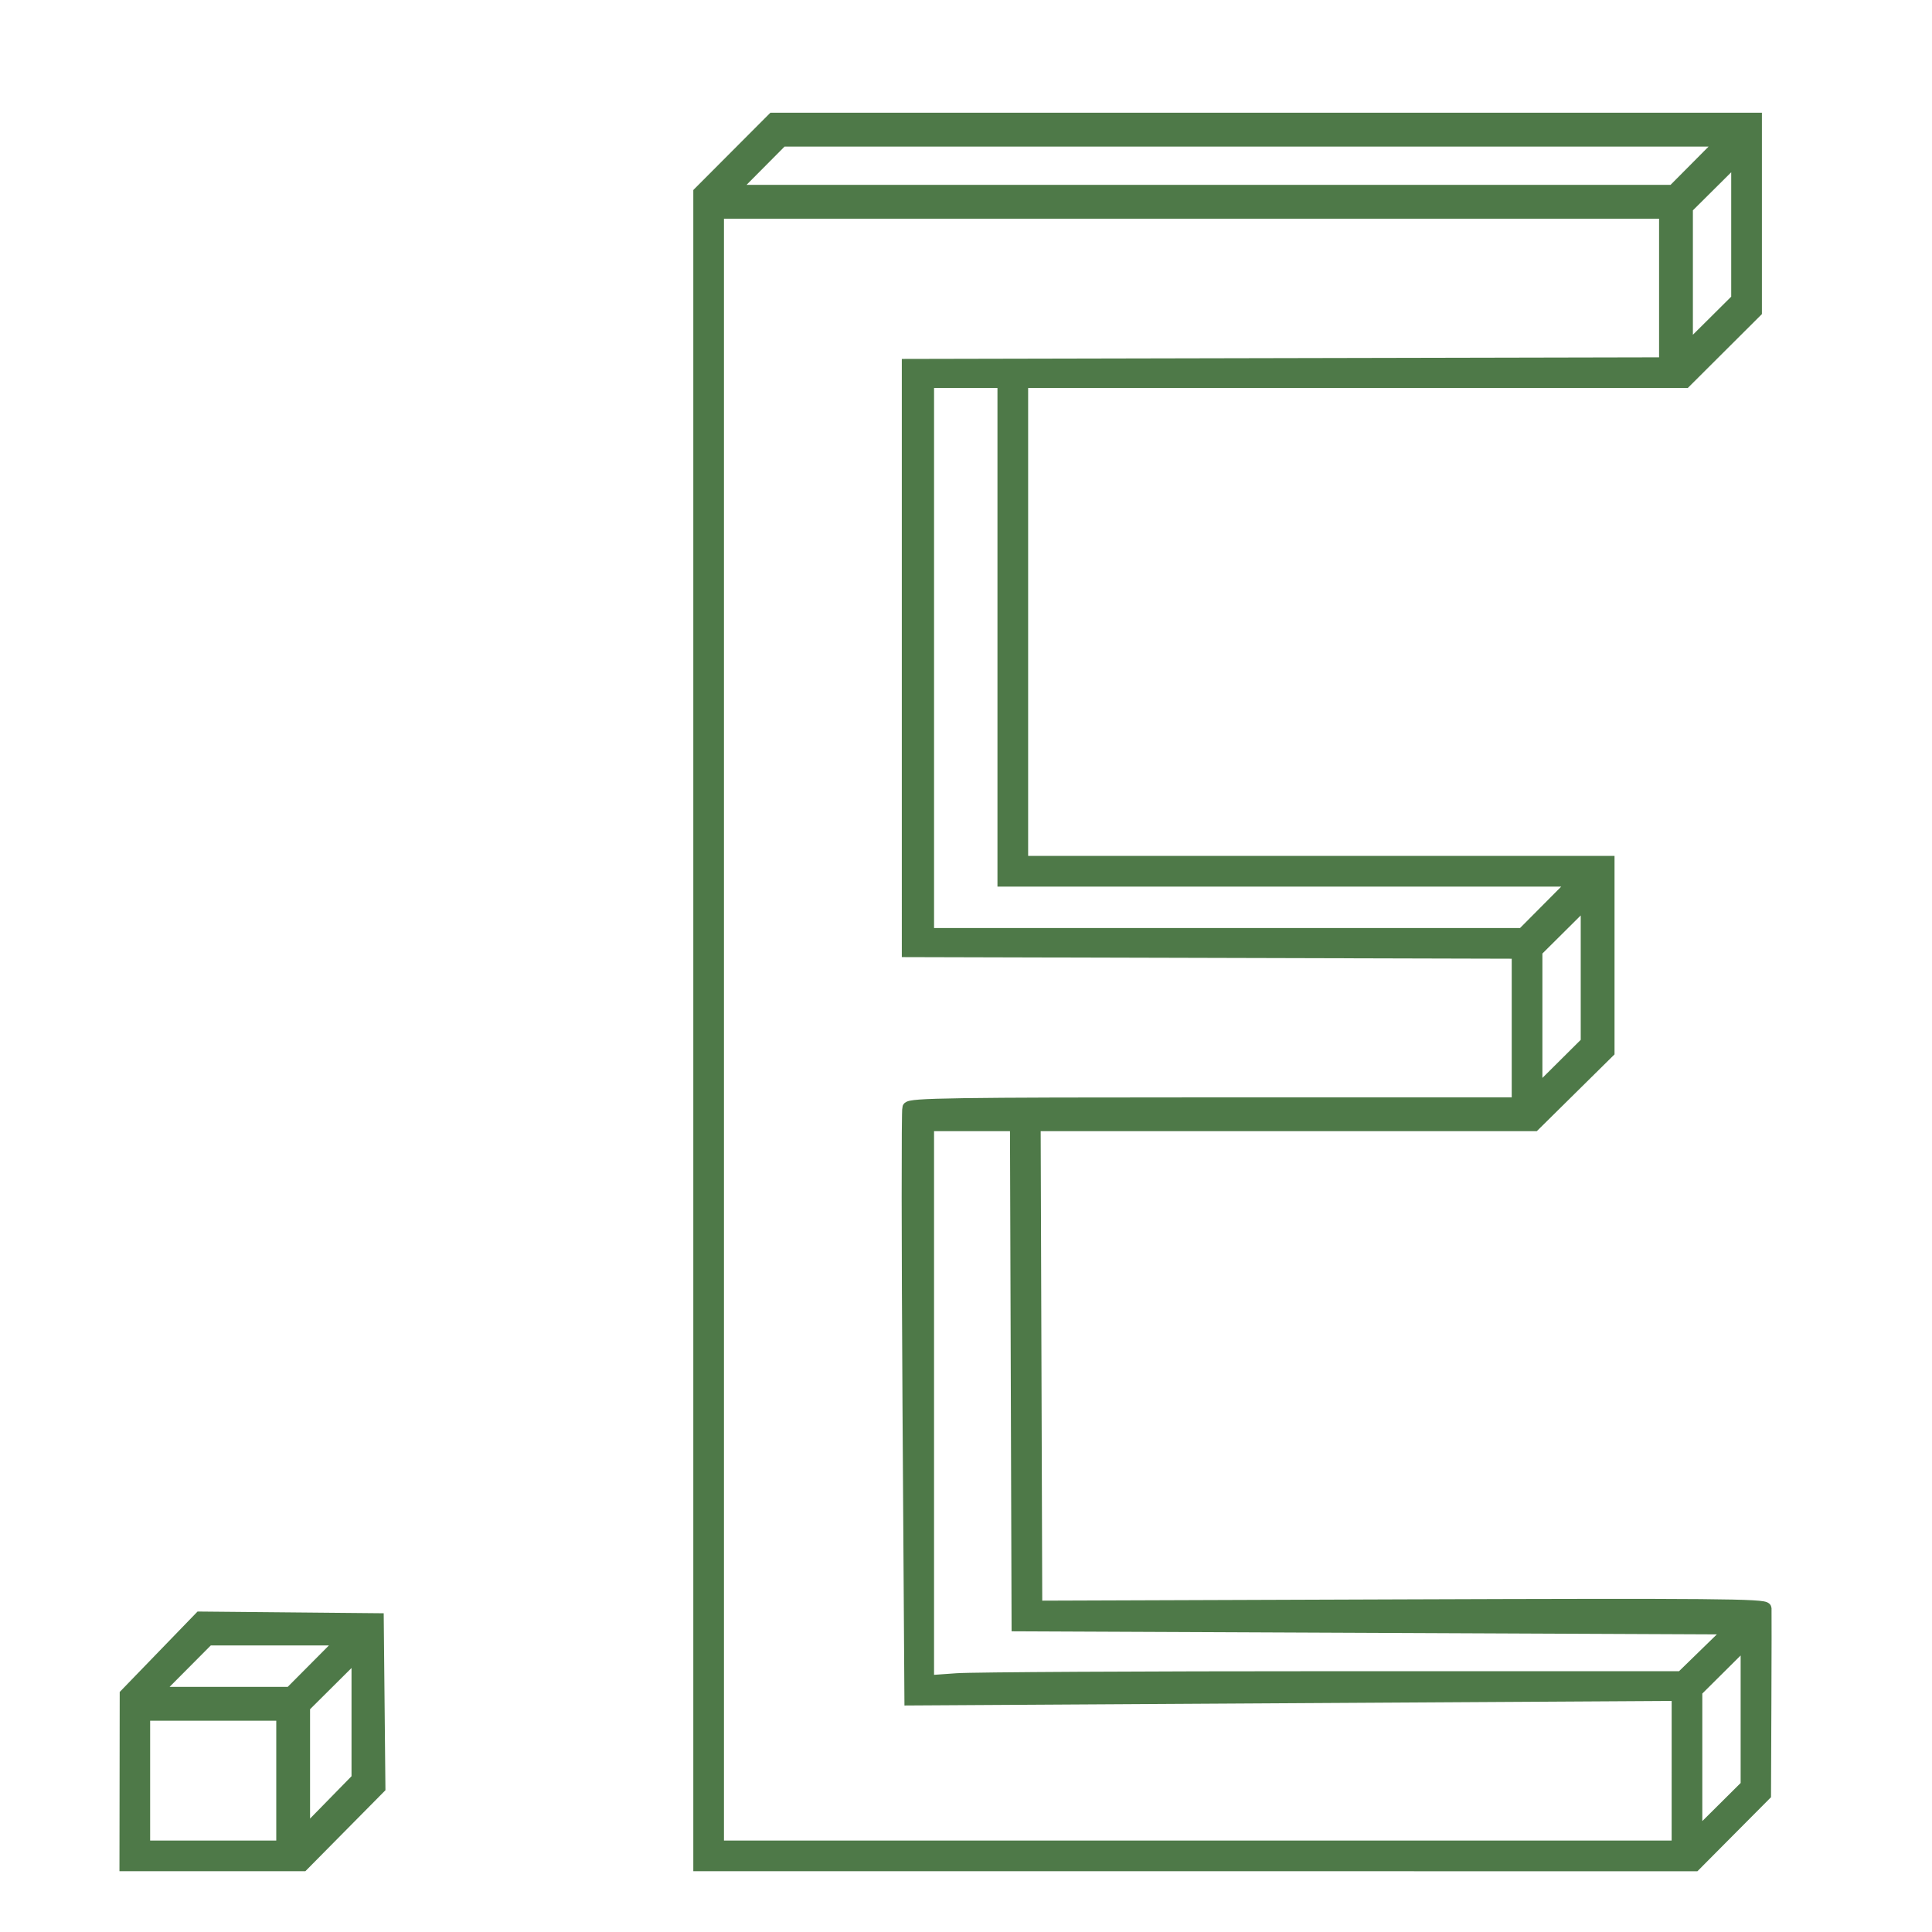 <?xml version="1.0" encoding="UTF-8" standalone="no"?>
<!-- Created with Inkscape (http://www.inkscape.org/) -->

<svg
   width="1024"
   height="1024"
   viewBox="0 0 270.933 270.933"
   version="1.1"
   id="svg1"
   xml:space="preserve"
   xmlns="http://www.w3.org/2000/svg"
   xmlns:svg="http://www.w3.org/2000/svg"><defs
     id="defs1" /><g
     id="layer1"
     transform="matrix(1.662,0,0,1.662,-36.167,-91.994)"><path
       style="fill:#b89145;fill-opacity:1;stroke:#4e7948;stroke-opacity:1"
       d="m 32.351,205.529 0.01,-7.21 3.14,-3.245 3.14,-3.245 7.5,0.07 7.5,0.07 0.07,7.116 0.07,7.116 -3.232,3.269 -3.232,3.269 h -7.488 -7.488 z m 17.533,3.547 3.095,-3.133 v -6.656 -6.656 h -6.968 -6.968 l -3.083,3.109 -3.083,3.109 -0.003,6.681 -0.003,6.681 h 6.959 6.959 z m -16.628,2.537 c -0.072,-0.188 -0.099,-3.018 -0.06,-6.289 l 0.071,-5.947 h 6.482 6.482 v 6.218 6.218 l -6.423,0.071 c -5.053,0.056 -6.451,-0.002 -6.554,-0.271 z m 12.315,-6.018 v -5.556 h -5.821 -5.821 v 5.556 5.556 h 5.821 5.821 z m 1.058,-0.336 v -6.157 l 2.584,-2.575 c 1.421,-1.416 2.791,-2.575 3.043,-2.575 0.421,0 0.458,0.484 0.458,5.97 v 5.97 l -2.687,2.762 c -1.478,1.519 -2.847,2.762 -3.043,2.762 -0.288,0 -0.356,-1.175 -0.356,-6.157 z m 5.292,-5.1 v -5.269 l -2.249,2.237 -2.249,2.237 v 5.33 5.33 l 2.249,-2.298 2.249,-2.298 z m -17.992,-1.647 c 0,-0.257 1.163,-1.627 2.584,-3.043 l 2.584,-2.575 h 6.411 c 4.905,0 6.874,0.077 6.874,0.326 0,0.179 -1.681,1.549 -3.17,3.043 l -2.707,2.716 h -6.289 c -5.838,0 -6.289,-0.034 -6.289,-0.468 z m 14.552,-2.575 2.237,-2.249 h -5.689 -5.689 l -2.237,2.249 -2.237,2.249 h 5.689 5.689 z m 32.279,-53.773 V 71.591 l 3.105,-3.113 3.105,-3.113 h 41.478 41.478 v 8.14 8.14 l -2.981,2.972 -2.981,2.972 h -27.976 -27.976 v 20.241 20.241 h 24.739 24.739 v 8.018 8.018 l -3.133,3.095 -3.133,3.095 h -21.078 -21.078 l 0.068,20.307 0.068,20.307 30.758,-0.109 c 26.347,-0.093 30.76,-0.055 30.776,0.265 0.01,0.205 0.004,3.826 -0.013,8.046 l -0.031,7.673 -2.959,2.977 -2.959,2.977 H 122.767 80.76 Z m 86.453,67.059 2.977,-2.959 v -7.346 l -0.253,-7.308 -30.571,-0.039 H 108.541 V 170.537 149.503 h 21.228 21.228 l 2.849,-2.84 2.849,-2.84 v -7.611 -7.611 h -24.739 -24.739 v -20.77 -20.77 h 28.086 28.086 l 3.002,-2.962 3.002,-2.962 v -7.489 -7.489 H 128.345 87.295 l -2.871,2.829 -2.871,2.829 2e-5,70.13 2e-5,70.13 41.341,0.053 41.341,0.053 z m -85.284,2.479 c -0.061,-0.061 -0.11,-31.404 -0.11,-69.652 V 72.509 h 40.614 40.614 v 7.011 7.011 H 131.03 99.016 v 24.342 24.342 h 25.665 25.665 v 7.011 7.011 H 124.68 99.016 v 24.379 24.379 l 32.416,-0.131 32.416,-0.131 -0.07,7.01 -0.07,7.01 -40.834,0.028 c -22.459,0.015 -40.884,-0.021 -40.944,-0.082 z m 81.381,-6.942 v -6.391 l -32.369,0.192 -32.369,0.192 -0.161,-24.773 c -0.088,-13.625 -0.095,-24.945 -0.015,-25.155 0.126,-0.328 3.702,-0.381 25.783,-0.381 h 25.636 v -6.349 -6.349 l -25.731,-0.068 -25.731,-0.068 V 110.874 86.135 l 31.948,-0.067 31.948,-0.067 v -6.349 -6.349 H 122.299 82.347 v 68.924 68.924 h 40.481 40.481 z m 0.794,-0.26 v -6.65 l 2.43,-2.478 c 1.336,-1.363 2.646,-2.478 2.91,-2.478 0.451,0 0.48,0.401 0.48,6.65 v 6.65 l -2.43,2.478 c -1.337,1.363 -2.646,2.478 -2.91,2.478 -0.451,0 -0.48,-0.401 -0.48,-6.65 z m 5.027,-4.582 v -6.085 l -2.117,2.104 -2.117,2.104 v 6.085 6.085 l 2.117,-2.104 2.117,-2.104 z m -69.712,-2.549 c -0.079,-0.206 -0.112,-11.03 -0.074,-24.054 l 0.068,-23.68 4.299,-0.073 4.299,-0.073 v 21.173 21.173 h 30.559 c 24.525,0 30.947,0.066 30.947,0.336 0,0.185 -1.489,1.432 -2.835,2.772 l -2.447,2.436 -32.337,0.182 c -27.744,0.156 -32.357,0.129 -32.48,-0.192 z m 34.858,-0.506 H 163.635 l 2.107,-2.051 2.107,-2.051 -30.117,-0.132 -30.117,-0.132 -0.068,-21.101 -0.068,-21.101 h -3.703 -3.703 v 23.455 23.455 l 2.422,-0.172 c 1.332,-0.095 15.633,-0.172 31.78,-0.172 z m 16.598,-54.972 v -6.818 l 2.452,-2.442 c 1.349,-1.343 2.599,-2.442 2.778,-2.442 0.249,0 0.326,1.588 0.326,6.783 v 6.783 l -2.43,2.478 c -1.337,1.363 -2.587,2.478 -2.778,2.478 -0.279,0 -0.348,-1.358 -0.348,-6.818 z m 4.763,-4.546 v -5.953 l -2.117,2.104 -2.117,2.104 v 5.953 5.953 l 2.117,-2.104 2.117,-2.104 z M 99.28,110.874 V 87.061 h 3.836 3.836 v 21.034 21.034 h 24.474 c 19.606,0 24.474,0.067 24.474,0.336 0,0.185 -1.104,1.435 -2.452,2.778 l -2.452,2.442 H 125.139 99.28 Z m 53.181,21.034 2.237,-2.249 H 130.562 106.424 V 108.625 87.591 h -3.175 -3.175 v 23.283 23.283 h 25.075 25.075 z m 10.848,-52.591 v -6.686 l 2.642,-2.632 c 1.869,-1.862 2.724,-2.549 2.924,-2.35 0.189,0.189 0.256,2.477 0.203,6.931 l -0.079,6.649 -2.376,2.386 c -1.307,1.312 -2.587,2.386 -2.844,2.386 -0.436,0 -0.469,-0.465 -0.469,-6.686 z m 5.027,-4.679 v -5.953 l -2.117,2.104 -2.117,2.104 v 5.953 5.953 l 2.117,-2.104 2.117,-2.104 z m -85.99,-2.729 c 0,-0.185 1.163,-1.494 2.584,-2.91 l 2.584,-2.575 h 40.41 c 38.867,0 40.623,-0.141 40.623,0.321 0,0.264 -1.328,1.734 -2.691,3.07 l -2.478,2.43 h -40.517 c -32.557,0 -40.517,-0.066 -40.517,-0.336 z m 82.682,-2.575 2.104,-2.117 h -39.688 -39.688 l -2.104,2.117 -2.104,2.117 h 39.688 39.687 z"
       id="path1" /></g></svg>
